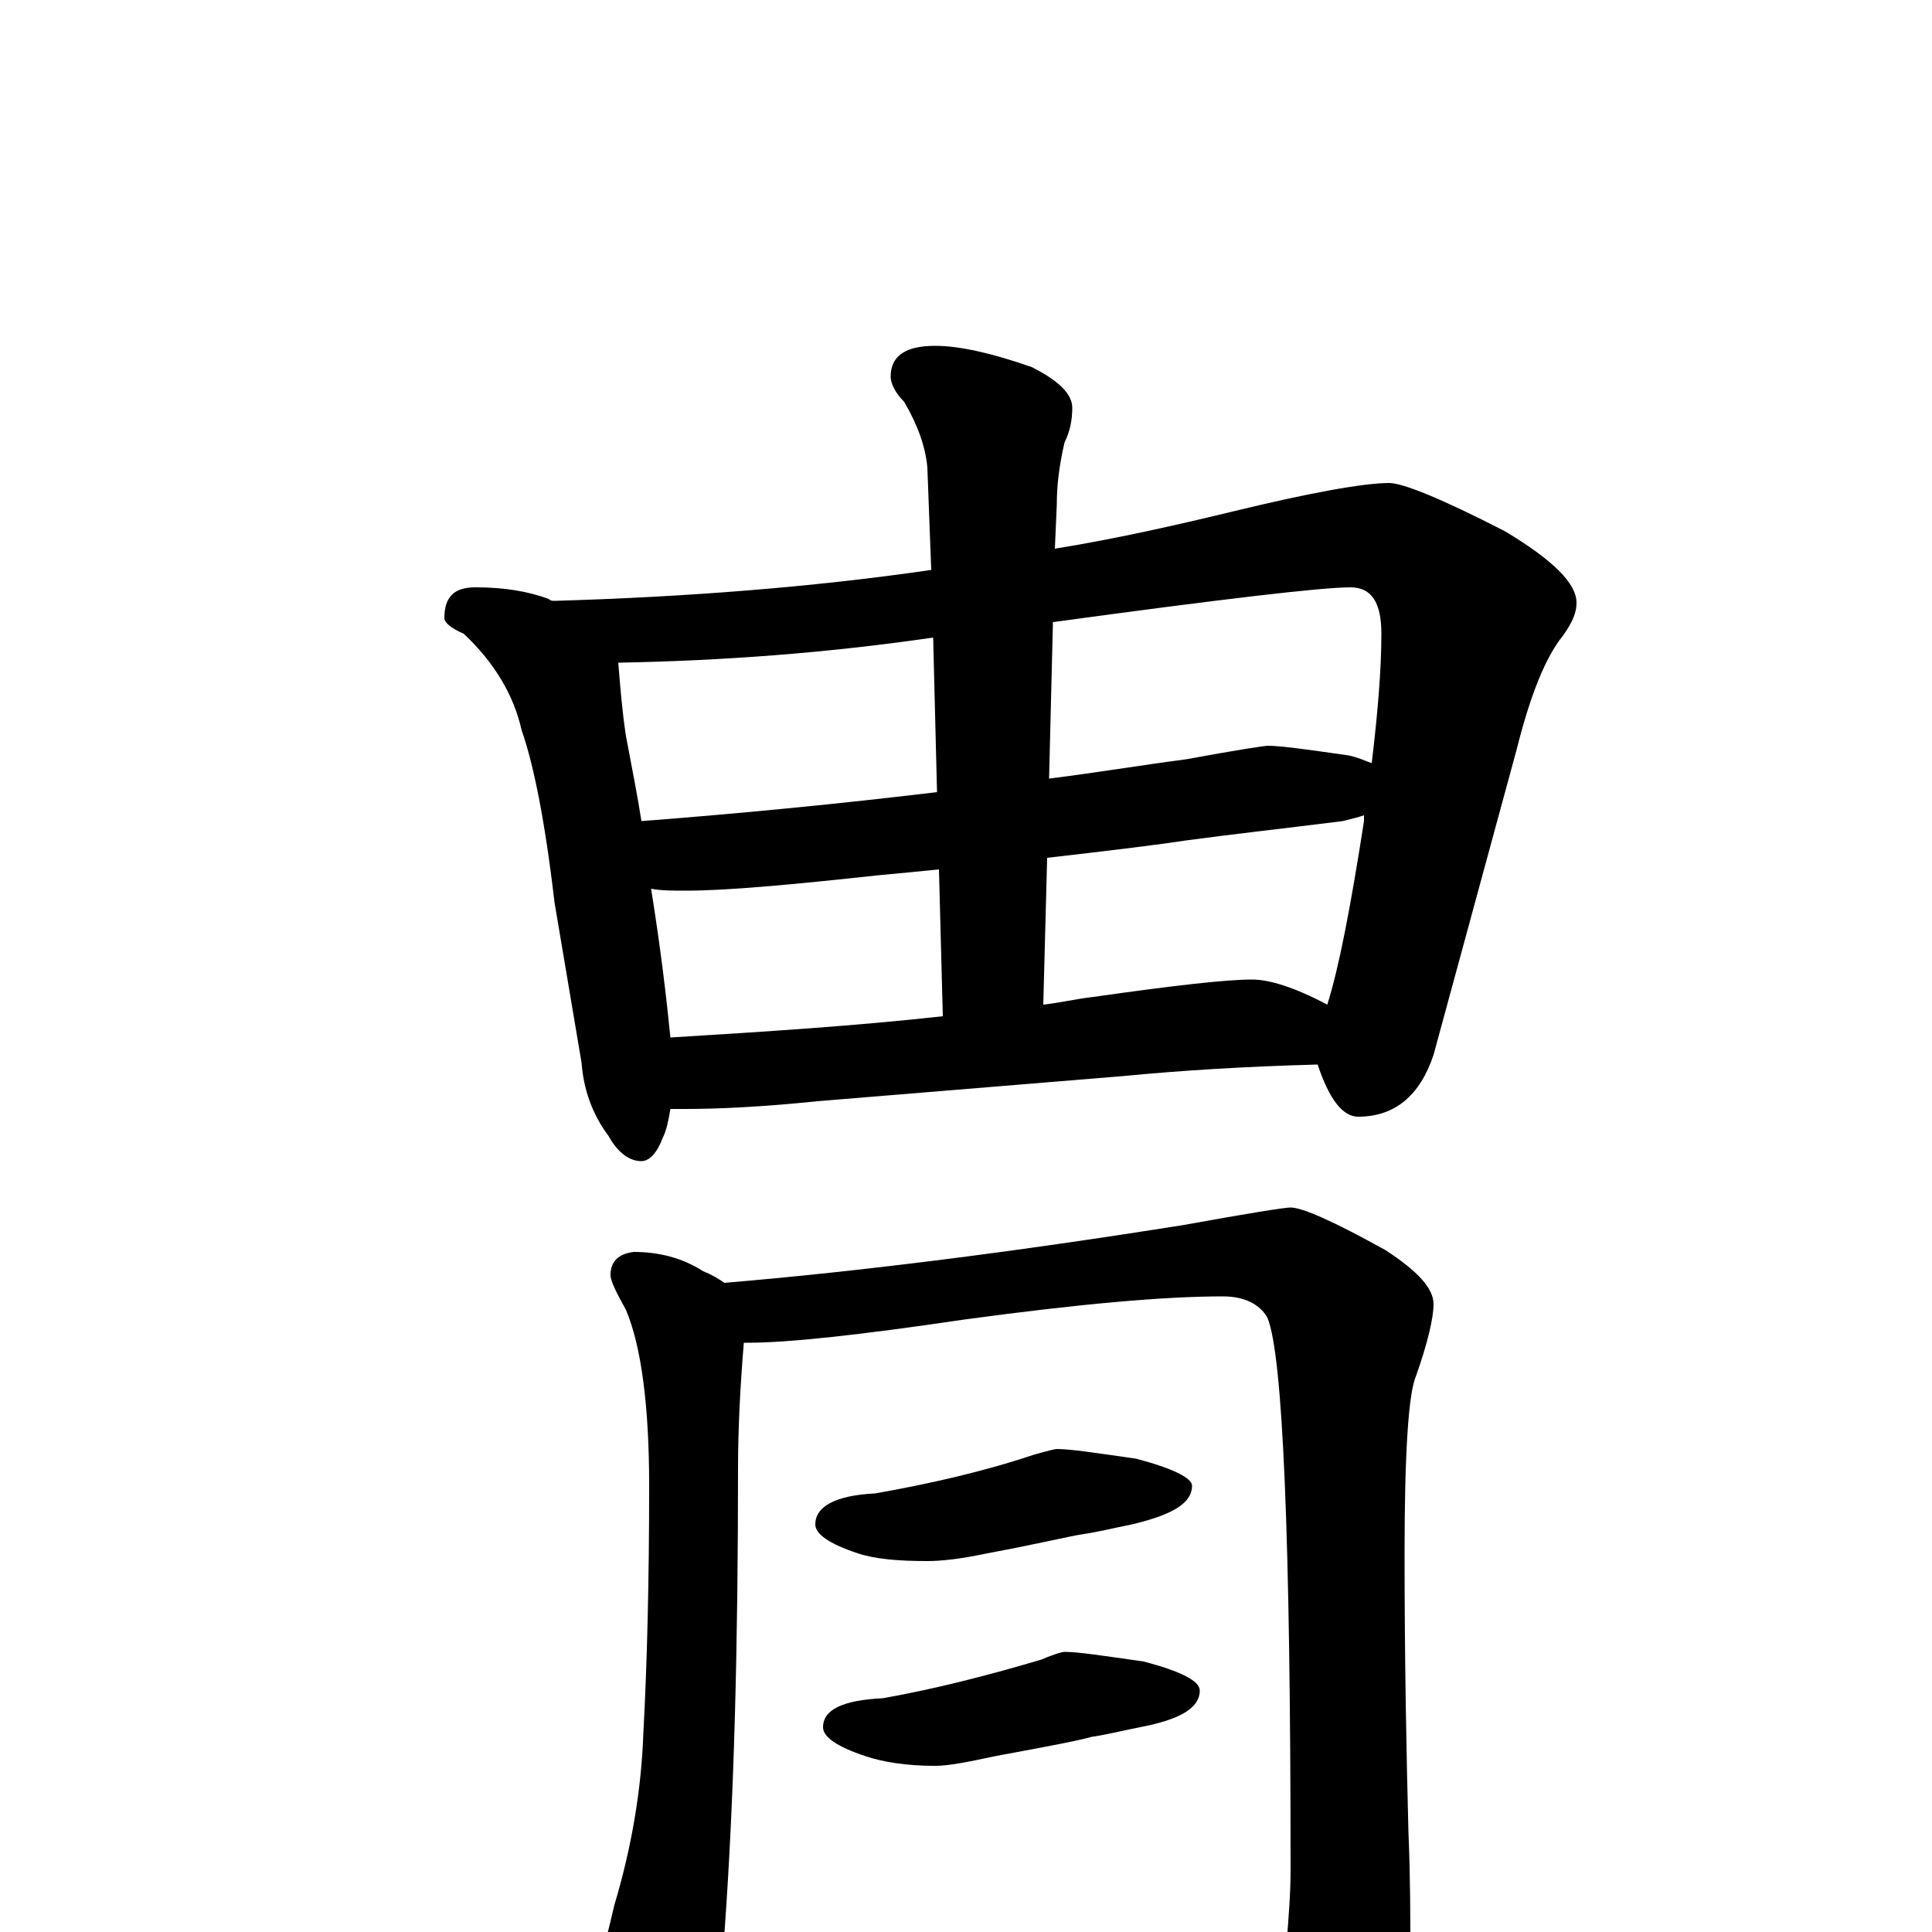 <?xml version="1.0" encoding="utf-8" ?>
<!DOCTYPE svg PUBLIC "-//W3C//DTD SVG 1.1//EN" "http://www.w3.org/Graphics/SVG/1.1/DTD/svg11.dtd">
<svg version="1.1" id="Layer_1" xmlns="http://www.w3.org/2000/svg" xmlns:xlink="http://www.w3.org/1999/xlink" x="0px" y="145px" width="1000px" height="1000px" viewBox="0 0 1000 1000" enable-background="new 0 0 1000 1000" xml:space="preserve">
<g id="Layer_1">
<path id="glyph" transform="matrix(1 0 0 -1 0 1000)" d="M246,696C261,696 273,694 284,690C285,689 286,689 287,689C355,691 420,696 482,705l-2,53C479,769 475,780 468,792C463,797 461,802 461,805C461,816 469,821 484,821C497,821 514,817 534,810C548,803 555,796 555,789C555,783 554,777 551,771C548,758 547,748 547,739l-1,-23C577,721 608,728 637,735C678,745 706,750 719,750C726,750 746,742 779,725C804,710 816,698 816,688C816,683 814,678 809,671C800,660 792,640 785,612l-43,-158C735,433 722,422 703,422C695,422 688,431 682,449C645,448 612,446 581,443l-158,-13C394,427 371,426 355,426C352,426 350,426 347,426C346,420 345,415 343,411C340,403 336,399 332,399C326,399 320,403 315,412C306,424 302,437 301,450l-14,83C282,576 276,605 270,622C266,640 256,657 240,672C233,675 230,678 230,680C230,691 235,696 246,696M347,463C396,466 443,469 488,474l-2,76C476,549 466,548 455,547C409,542 376,539 355,539C348,539 342,539 337,540C342,509 345,483 347,463M540,480C549,481 557,483 566,484C608,490 635,493 648,493C657,493 670,489 687,480C693,499 699,530 706,575C706,576 706,577 706,578C703,577 699,576 695,575C663,571 636,568 614,565C601,563 577,560 542,556M332,575C384,579 435,584 485,590l-2,80C428,662 374,658 320,657C321,645 322,632 324,619C327,603 330,588 332,575M545,678l-2,-81C567,600 591,604 614,607C641,612 655,614 656,614C663,614 677,612 698,609C703,608 707,606 710,605C713,630 715,653 715,672C715,688 710,696 699,696C684,696 633,690 545,678M328,352C341,352 353,349 364,342C369,340 372,338 375,336C446,342 525,352 613,366C646,372 665,375 668,375C674,375 690,368 717,353C734,342 742,333 742,325C742,318 739,305 733,288C729,279 727,248 727,196C727,139 728,91 729,52C730,28 730,7 730,-11C730,-30 726,-46 719,-61C712,-78 704,-86 695,-86C691,-86 685,-81 678,-70C669,-55 664,-42 664,-31C664,-24 665,-16 666,-5C667,8 668,20 668,32C668,204 664,299 656,318C652,325 644,329 633,329C602,329 558,325 499,317C445,309 408,305 387,305C386,305 386,305 385,305C383,281 382,259 382,240C382,149 380,69 375,0C374,-29 371,-49 367,-62C360,-78 354,-86 348,-86C341,-86 334,-77 326,-60C317,-37 313,-20 313,-7C313,-6 315,1 318,14C327,44 332,74 333,103C335,140 336,183 336,231C336,272 332,303 324,322C319,331 316,337 316,340C316,347 320,351 328,352M547,250C554,250 567,248 588,245C607,240 617,235 617,231C617,222 607,216 586,211C576,209 568,207 561,206C554,205 538,201 511,196C497,193 487,192 480,192C465,192 453,193 444,196C429,201 422,206 422,211C422,220 432,226 453,227C481,232 508,238 535,247C542,249 546,250 547,250M551,145C558,145 571,143 592,140C611,135 621,130 621,125C621,116 611,110 590,106C580,104 572,102 565,101C558,99 542,96 515,91C501,88 491,86 484,86C469,86 457,88 448,91C433,96 426,101 426,106C426,115 436,120 457,121C485,126 512,133 539,141C546,144 550,145 551,145z"/>
</g>
</svg>
